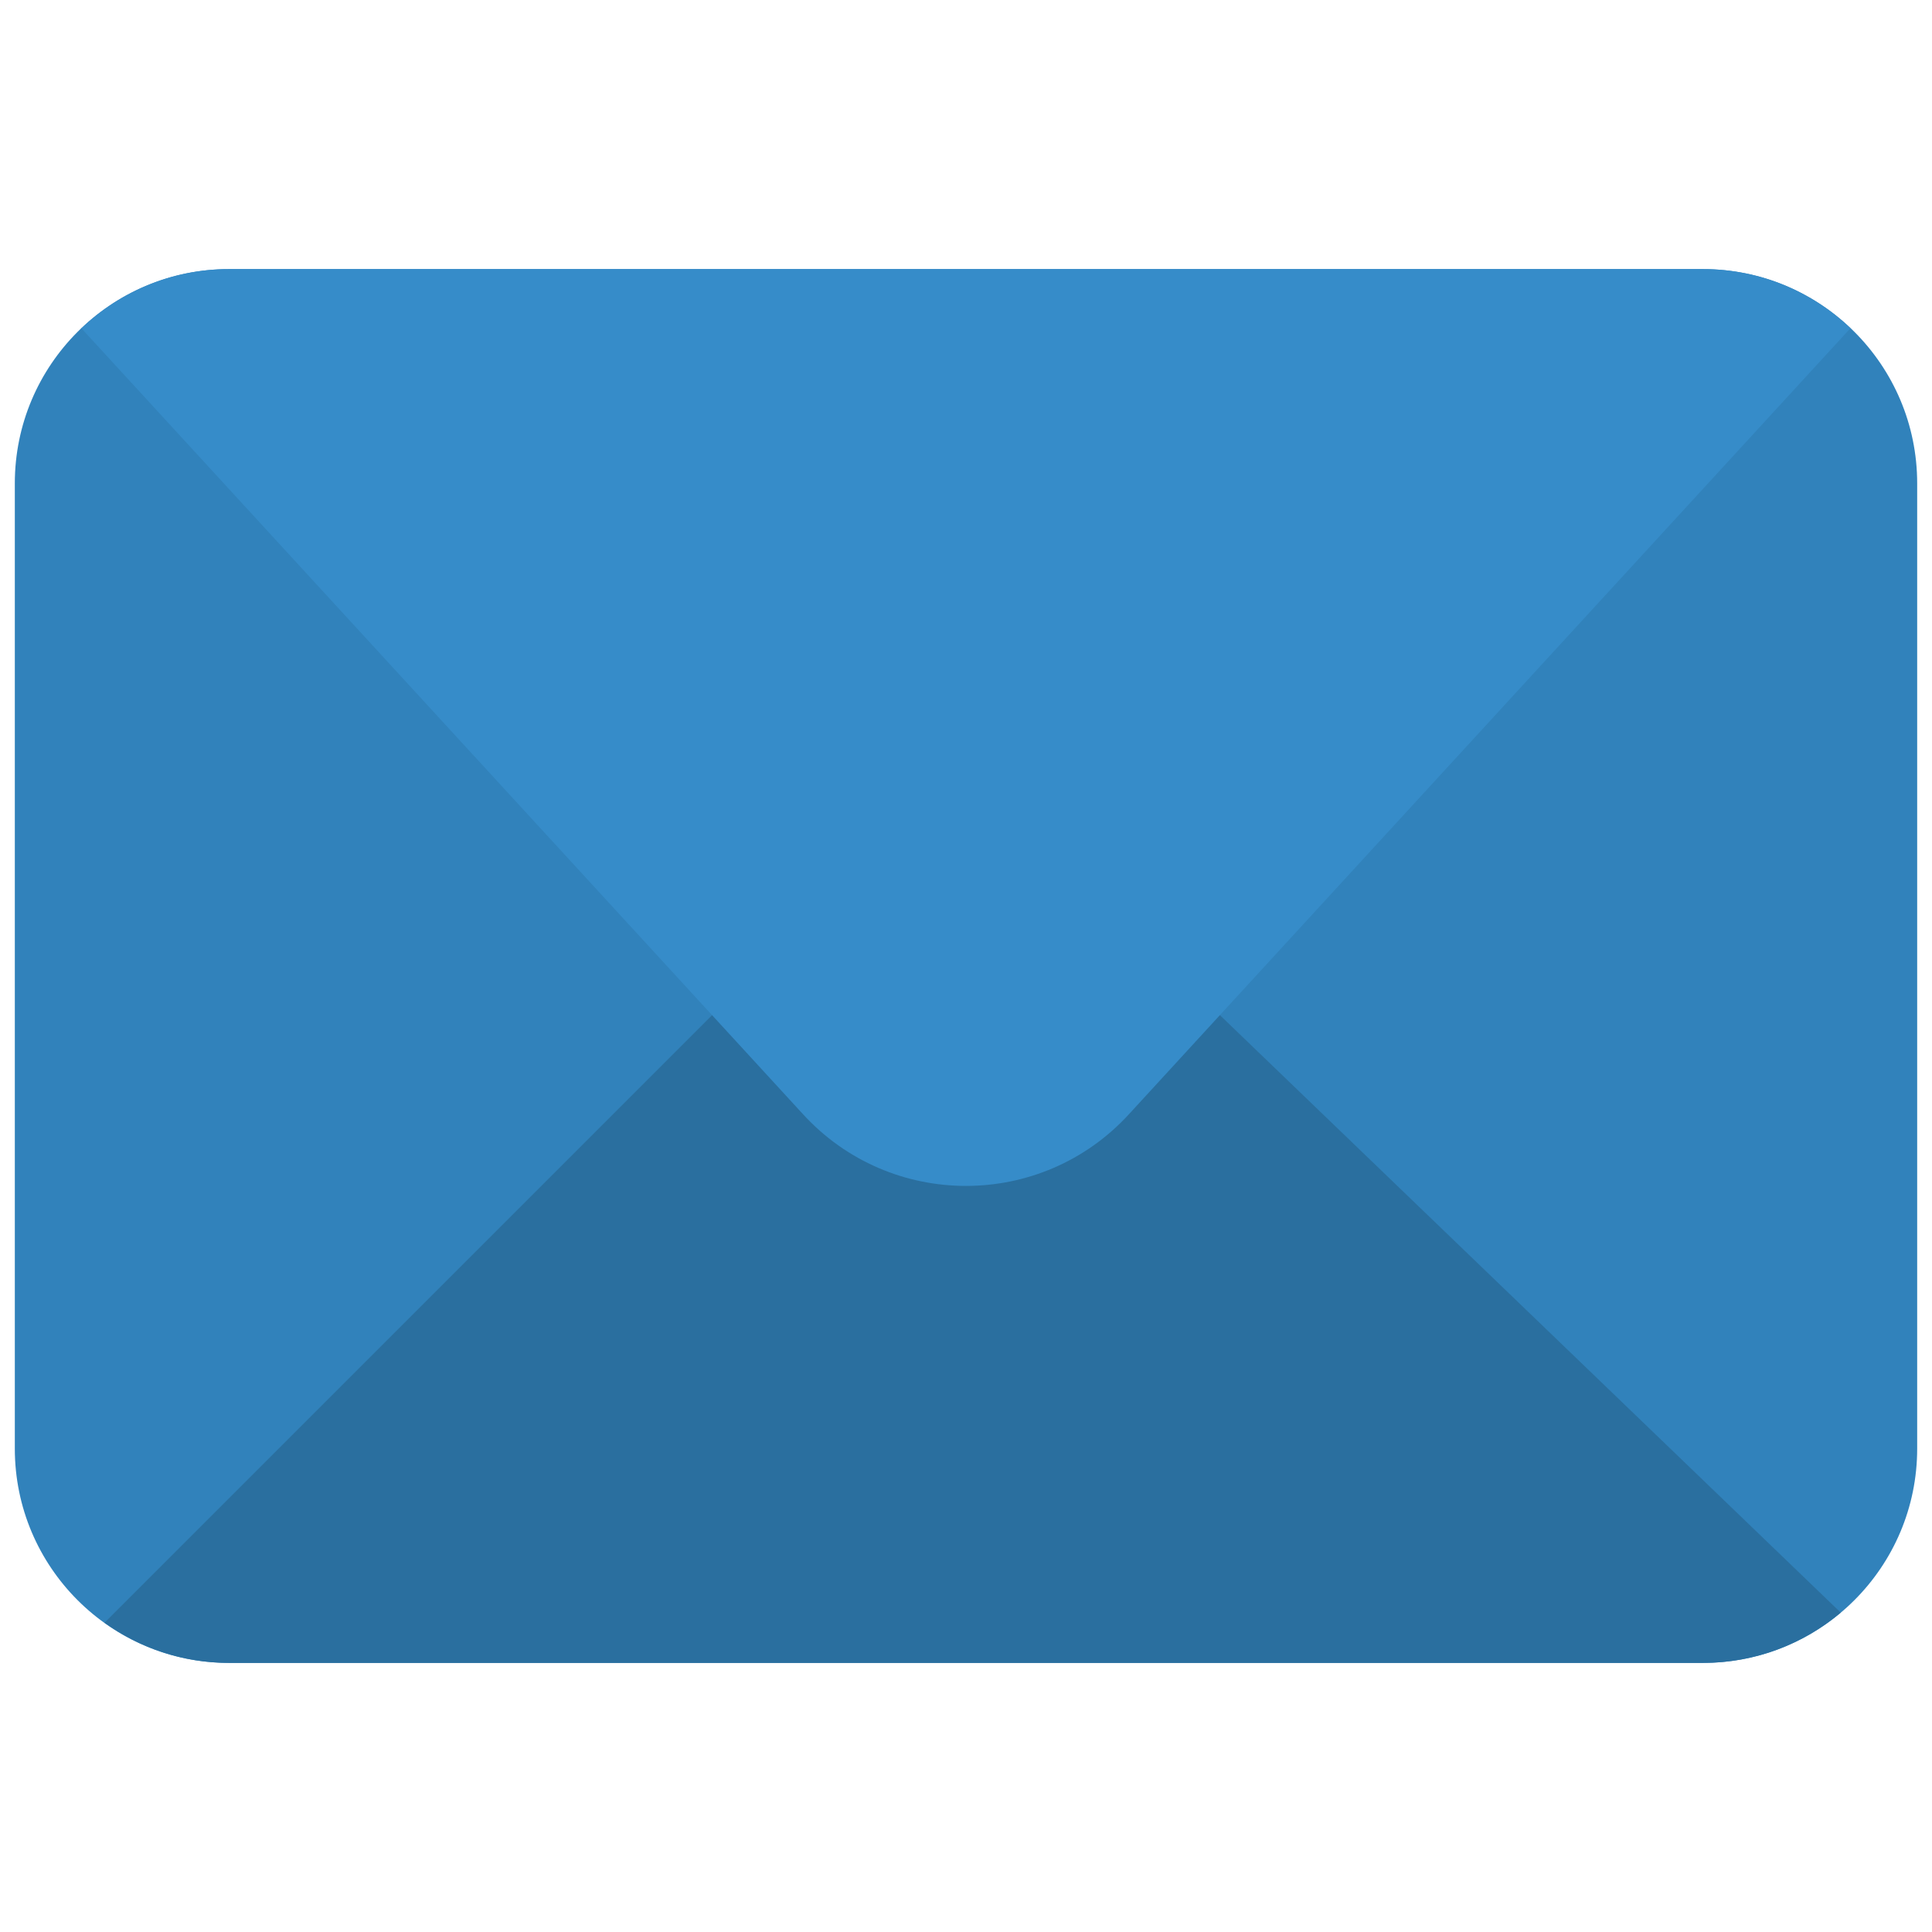 <svg xmlns="http://www.w3.org/2000/svg" xmlns:xlink="http://www.w3.org/1999/xlink" version="1.1" width="256" height="256" viewBox="0 0 256 256" xml:space="preserve">
<desc>Created with Fabric.js 1.7.22</desc>
<defs>
</defs>
<g transform="translate(128 128) scale(0.72 0.72)" style="">
	<g style="stroke: none; stroke-width: 0; stroke-dasharray: none; stroke-linecap: butt; stroke-linejoin: miter; stroke-miterlimit: 10; fill: none; fill-rule: nonzero; opacity: 1;" transform="translate(-175.05 -175.05) scale(3.89 3.89)" >
	<path d="M 79.864 77.97 H 10.136 C 4.538 77.97 0 73.432 0 67.834 V 22.166 C 0 16.568 4.538 12.03 10.136 12.03 h 69.727 C 85.462 12.03 90 16.568 90 22.166 v 45.668 C 90 73.432 85.462 77.97 79.864 77.97 z" style="stroke: none; stroke-width: 1; stroke-dasharray: none; stroke-linecap: butt; stroke-linejoin: miter; stroke-miterlimit: 10; fill: rgb(49,130,187); fill-rule: nonzero; opacity: 1;" transform=" matrix(1 0 0 1 0 0) " stroke-linecap="round" />
	<path d="M 56.996 47.309 H 33.004 L 4.243 76.07 c 1.662 1.191 3.693 1.9 5.893 1.9 h 69.728 c 2.484 0 4.756 -0.896 6.519 -2.379 L 56.996 47.309 z" style="stroke: none; stroke-width: 1; stroke-dasharray: none; stroke-linecap: butt; stroke-linejoin: miter; stroke-miterlimit: 10; fill: rgb(42,111,159); fill-rule: nonzero; opacity: 1;" transform=" matrix(1 0 0 1 0 0) " stroke-linecap="round" />
	<path d="M 79.864 12.03 H 10.136 c -2.71 0 -5.165 1.07 -6.984 2.802 l 34.118 37.159 c 4.148 4.551 11.31 4.551 15.458 0 l 34.114 -37.163 C 85.025 13.098 82.571 12.03 79.864 12.03 z" style="stroke: none; stroke-width: 1; stroke-dasharray: none; stroke-linecap: butt; stroke-linejoin: miter; stroke-miterlimit: 10; fill: rgb(54,140,201); fill-rule: nonzero; opacity: 1;" transform=" matrix(1 0 0 1 0 0) " stroke-linecap="round" />
</g>
</g>
</svg>